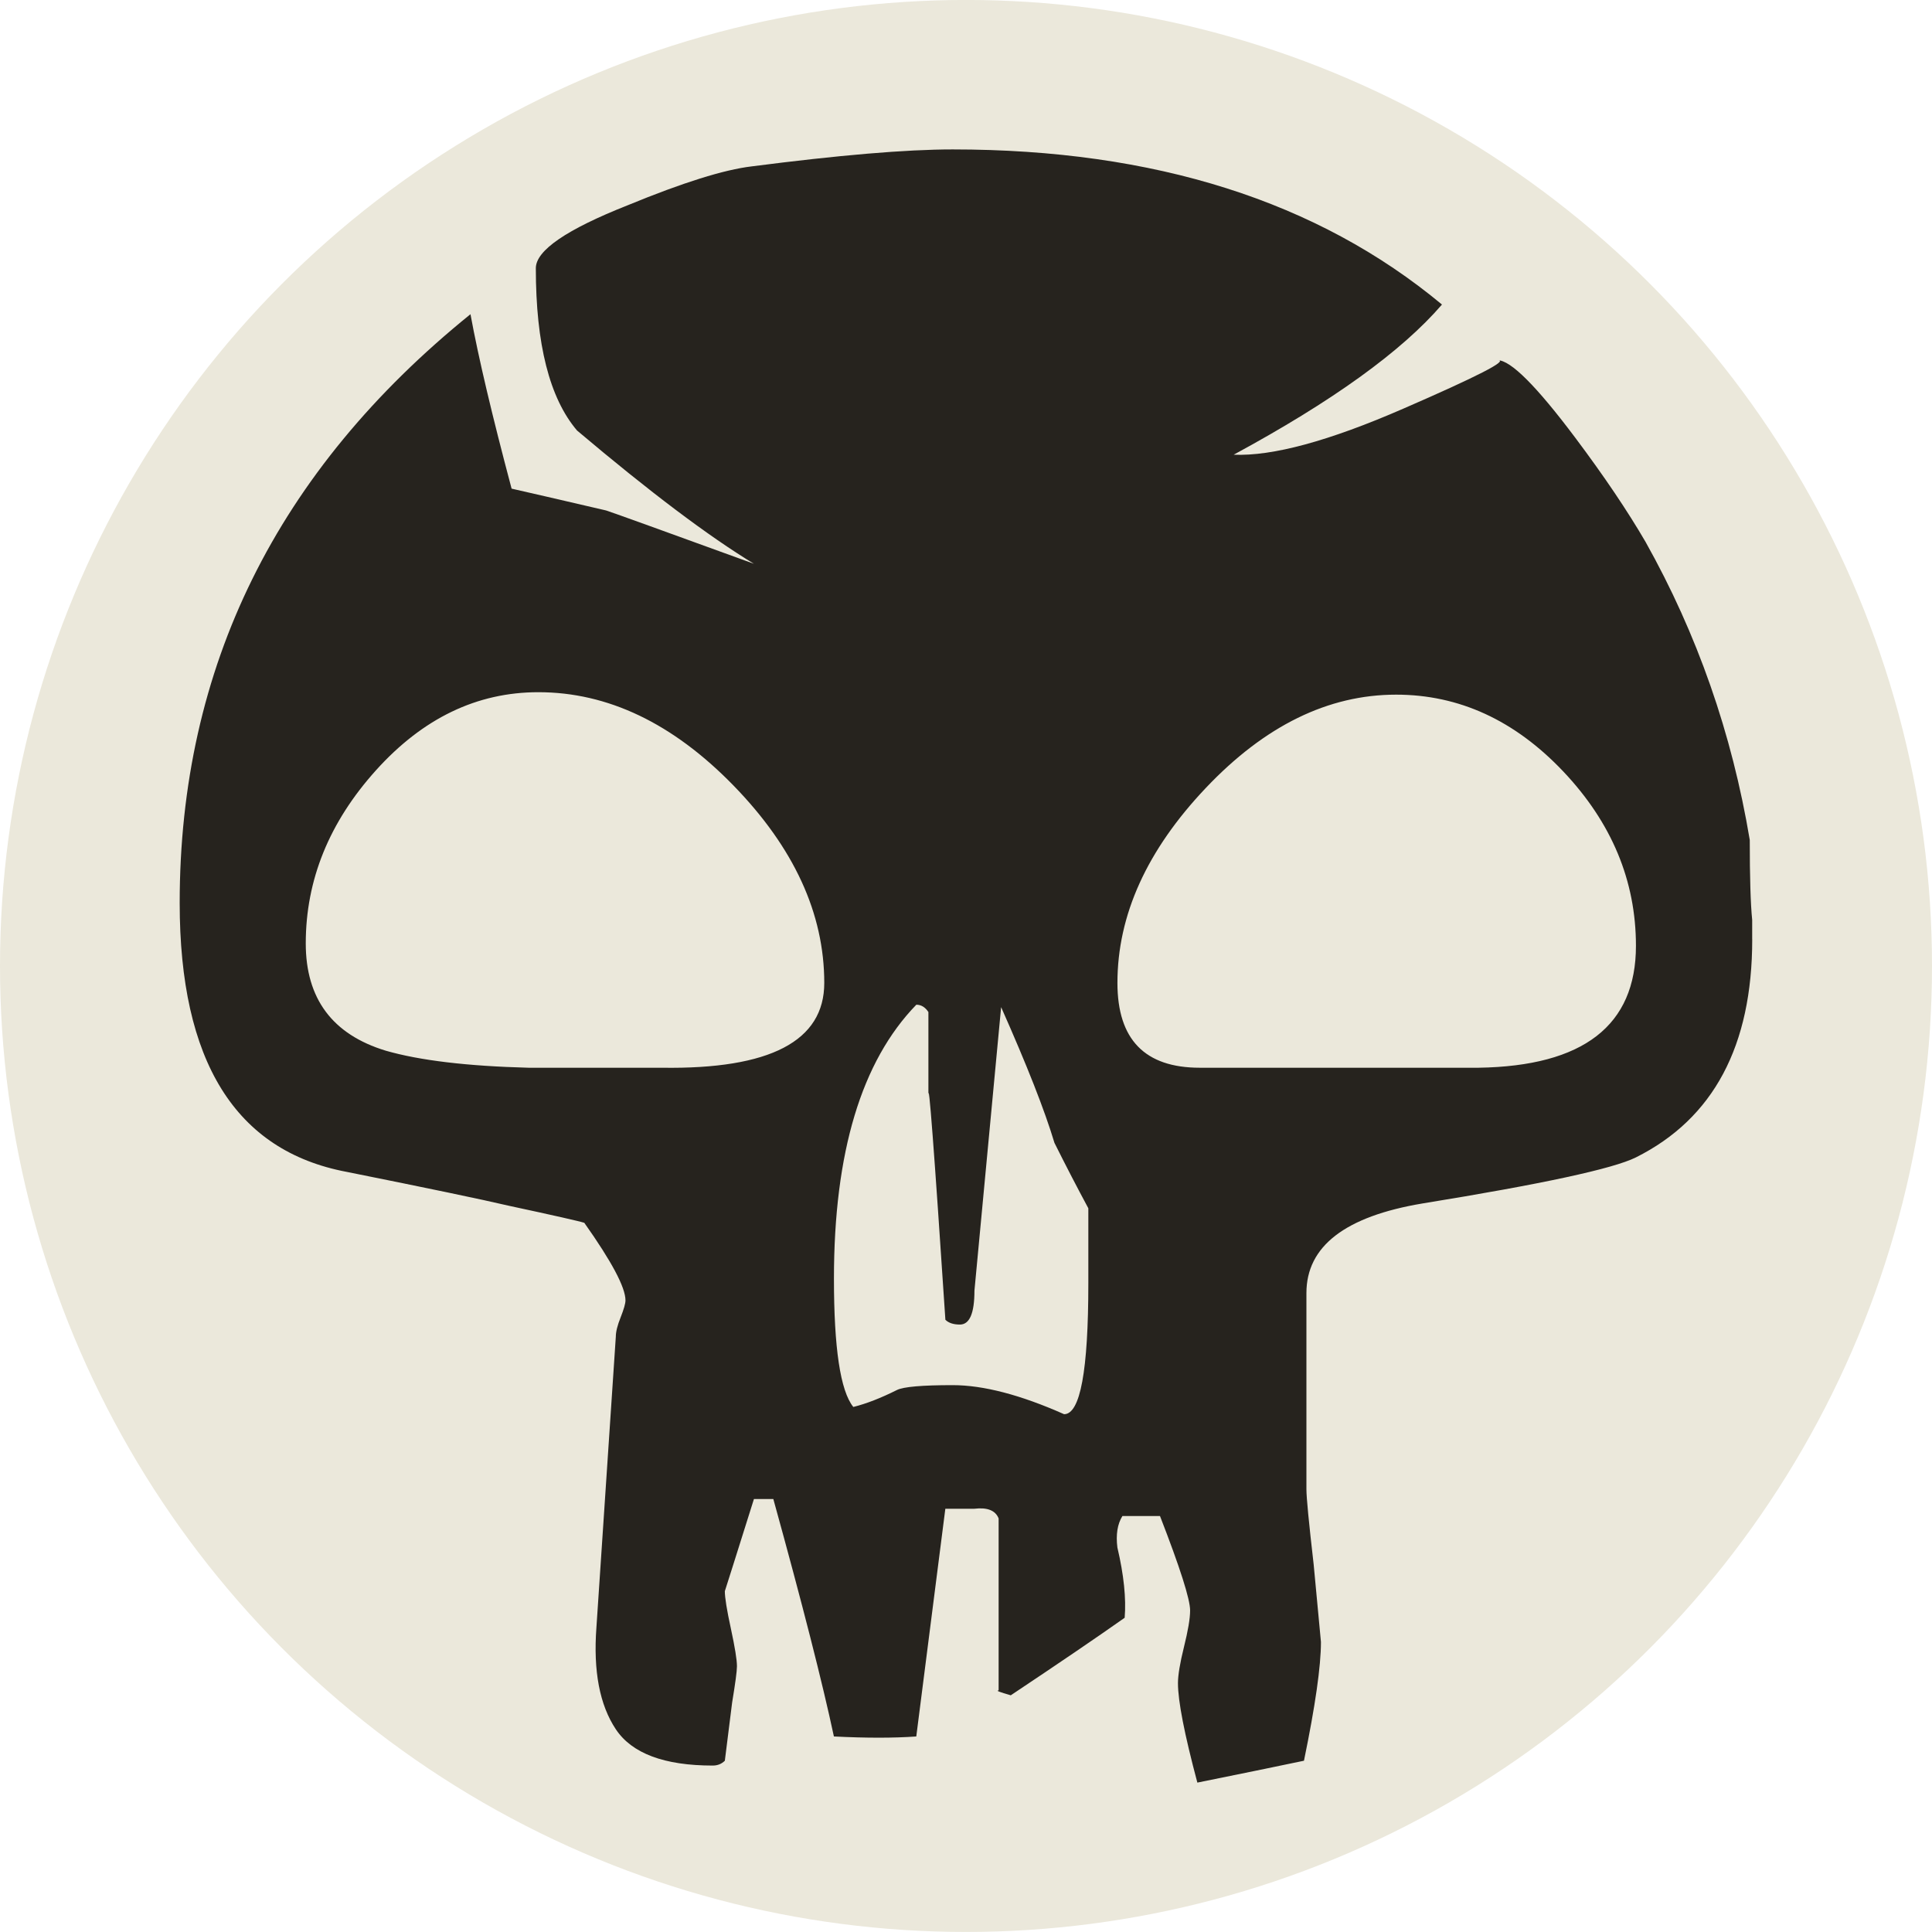 <svg xmlns='http://www.w3.org/2000/svg' viewBox='0 0 100 100'><g transform='translate(0 -1)' fill='none'><circle fill='#ebe8db' cx='50' cy='50.998' r='50'/><path d='M90.695 49.619c0 5.518-2.008 9.281-6.02 11.287-1.172.586-4.85 1.379-11.037 2.383-4.012.67-6.018 2.217-6.018 4.639v10.158c0 .422.125 1.715.375 3.889l.377 4.014c0 1.255-.293 3.306-.879 6.146-1.588.334-3.428.709-5.518 1.132-.67-2.511-1.004-4.224-1.004-5.146 0-.416.105-1.045.313-1.882.207-.834.316-1.461.316-1.883 0-.58-.52-2.213-1.559-4.887h-1.945c-.258.418-.344.961-.26 1.629.334 1.422.459 2.633.377 3.637-1.422 1.004-3.387 2.341-5.895 4.013-.586-.166-.793-.25-.629-.25v-8.904c-.164-.416-.584-.581-1.254-.502h-1.504l-1.504 11.787c-1.174.084-2.592.084-4.264 0-.588-2.758-1.631-6.853-3.135-12.289h-1.004c-.922 2.929-1.422 4.519-1.506 4.769 0 .334.104.981.314 1.942.207.962.313 1.609.313 1.943 0 .25-.084.877-.25 1.881l-.377 3.01c-.168.166-.377.25-.627.25-2.508 0-4.182-.627-5.016-1.879-.836-1.256-1.172-3.012-1.004-5.271l1.004-15.047c0-.252.082-.586.25-1.004.164-.418.25-.711.25-.877 0-.67-.711-2.008-2.131-4.014-.248-.082-1.549-.377-3.887-.879-1.424-.334-4.225-.918-8.402-1.756-5.771-1.084-8.654-5.725-8.654-13.92 0-12.207 5.018-22.365 15.051-30.475.414 2.258 1.127 5.266 2.129 9.029.754.17 2.385.545 4.891 1.129.504.168 3.053 1.088 7.652 2.76-2.344-1.422-5.393-3.719-9.156-6.898-1.422-1.672-2.133-4.471-2.133-8.4 0-.92 1.59-2.008 4.768-3.264 2.84-1.17 4.975-1.836 6.396-2.006 4.514-.582 7.984-.879 10.41-.879 10.449 0 18.891 2.678 25.328 8.029-2.088 2.426-5.684 5.014-10.783 7.773 2.008.084 4.934-.707 8.779-2.383 3.844-1.67 5.475-2.508 4.891-2.508.668 0 2.008 1.34 4.014 4.014 1.504 2.006 2.715 3.807 3.637 5.391 2.674 4.768 4.471 9.908 5.393 15.426 0 1.926.041 3.305.125 4.139v1.004h.002zm-48.031 2.258c0-3.594-1.568-7.002-4.703-10.223-3.137-3.219-6.502-4.826-10.096-4.826-3.178 0-5.977 1.348-8.402 4.039-2.426 2.693-3.637 5.682-3.637 8.963 0 2.859 1.379 4.713 4.139 5.553 1.756.506 4.219.801 7.398.883h6.898c5.598.084 8.403-1.379 8.403-4.389zm13.668 15.553v-3.889c-.584-1.086-1.17-2.215-1.754-3.387-.502-1.674-1.422-4.014-2.76-7.025l-1.381 14.674c0 1.172-.25 1.756-.752 1.756-.334 0-.584-.082-.752-.248-.586-8.863-.879-12.709-.879-11.541v-4.387c-.168-.254-.375-.379-.625-.379-2.844 2.93-4.264 7.652-4.264 14.172 0 3.596.33 5.811 1.002 6.648.67-.166 1.422-.459 2.258-.877.334-.168 1.295-.252 2.887-.252 1.584 0 3.51.502 5.766 1.504.836 0 1.254-2.256 1.254-6.769zm28.344-17.475c0-3.367-1.254-6.375-3.762-9.025-2.51-2.648-5.395-3.975-8.652-3.975-3.512 0-6.795 1.607-9.846 4.826-3.053 3.219-4.578 6.584-4.578 10.096 0 2.928 1.42 4.389 4.264 4.389h14.422c5.433-.082 8.152-2.186 8.152-6.311z' fill='#26231e'/></g></svg>
